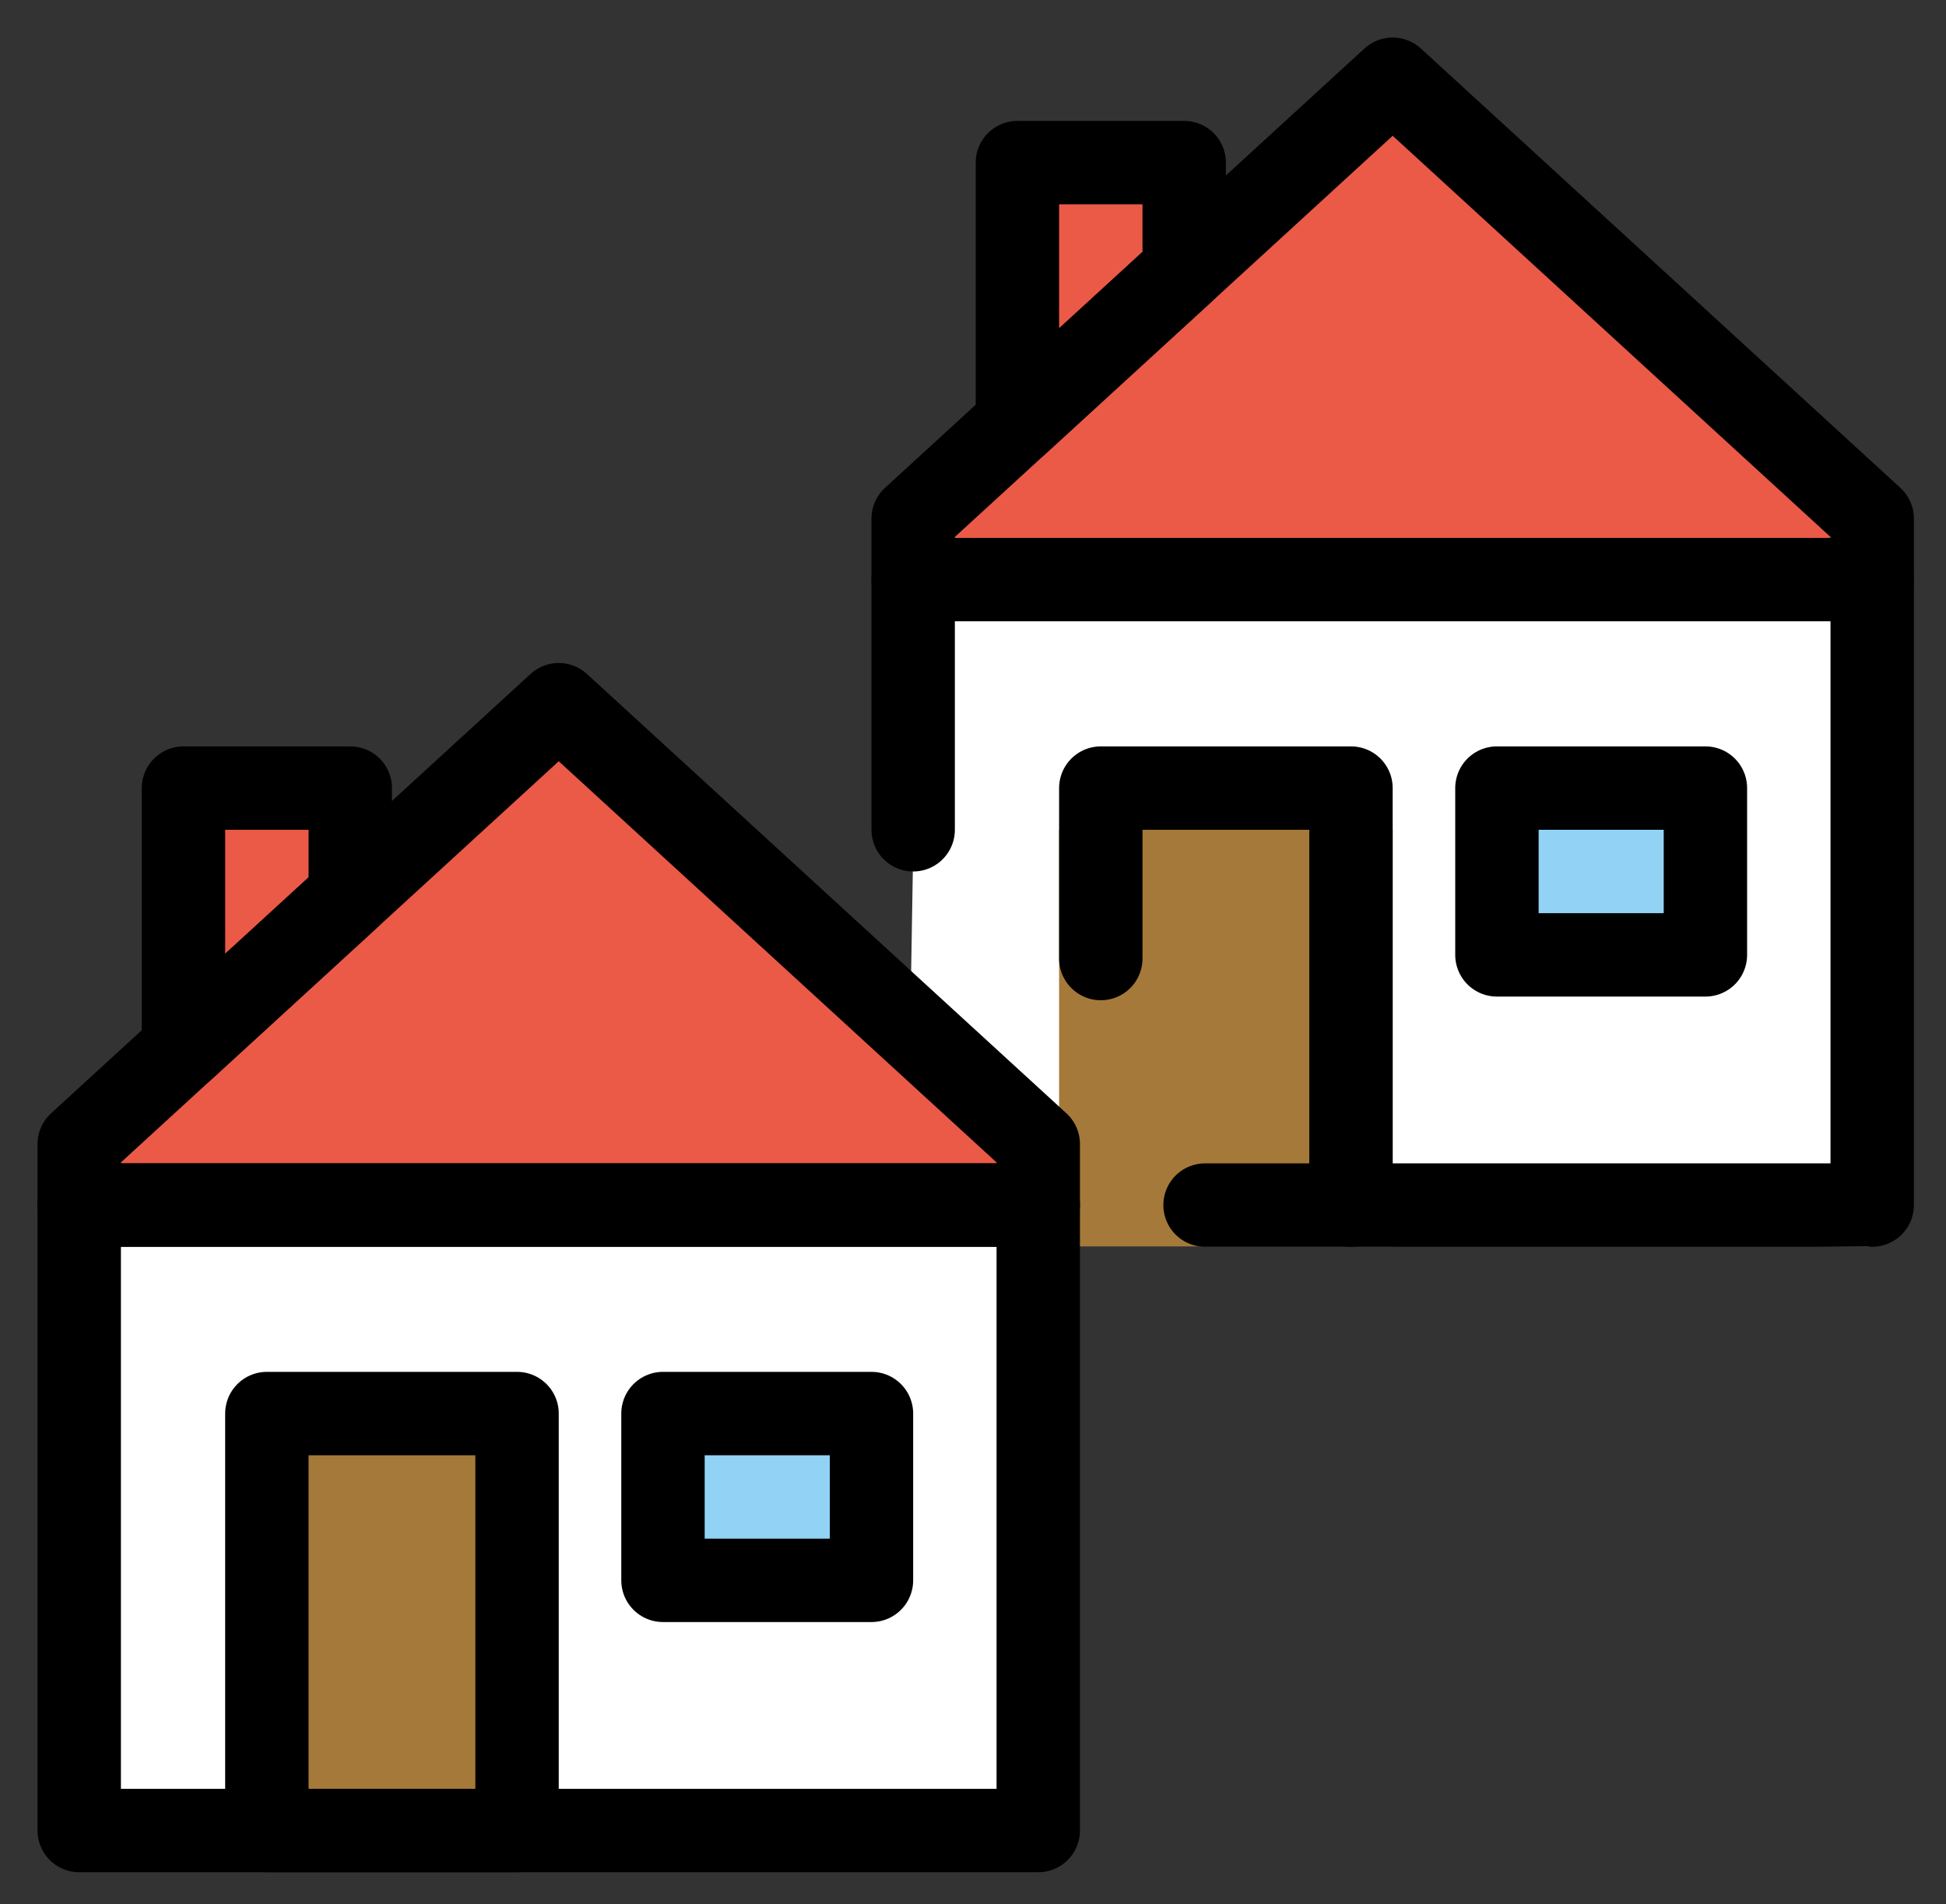 <svg xmlns="http://www.w3.org/2000/svg" role="img" viewBox="12.60 13.10 46.67 45.67"><rect x="12.60" y="13.10" width="46.67" height="45.67" fill="#333333" stroke="none"/><title>1F3D8.svg</title><g id="color"><path fill="#fff" d="M14.5 41.5H37.5V57.5H14.5z"/><path fill="#fff" d="M34.61 26.9L56.61 26.9 57.423 42.999 34.345 42.795 34.61 26.9z"/><path fill="#92d3f5" d="M48.5 32H53.5V36H48.5z"/><path fill="#ea5a47" d="M57.5 26.327L35 26.182 46 15 57.5 25.537 57.5 26.327zM21 34.581L17 38.246 17 32 21 32 21 34.581zM41 19.581L37 23.246 37 17 41 17 41 19.581z"/><path fill="#a57939" d="M38 33H46V42.992H38zM19 47H25V57H19z"/><path fill="#92d3f5" d="M28.5 47H33.5V51H28.5z"/><path fill="#ea5a47" d="M37.5 42L14.5 42 14.5 40.537 26 30 37.5 40.537 37.5 42z"/></g><g id="line" fill="none" stroke="#000" stroke-linecap="round" stroke-linejoin="round" stroke-width="2"><path d="M48.5 32H53.5V36H48.5zM57.5 27L34.5 27M21 34.581L17 38.246 17 32 21 32 21 34.581zM41 19.581L37 23.246 37 17 41 17 41 19.581z"/><path d="M34.5 33L34.5 27 34.5 25.537 46 15 57.5 25.537 57.5 27 57.5 42 41.5 42"/><path d="M45 42L45 32 39 32 39 36.088M19 47H25V57H19zM28.5 47H33.5V51H28.5zM37.5 42L14.5 42 14.5 40.537 26 30 37.5 40.537 37.5 42z"/><path d="M14.5 42H37.5V57H14.5z"/></g></svg>